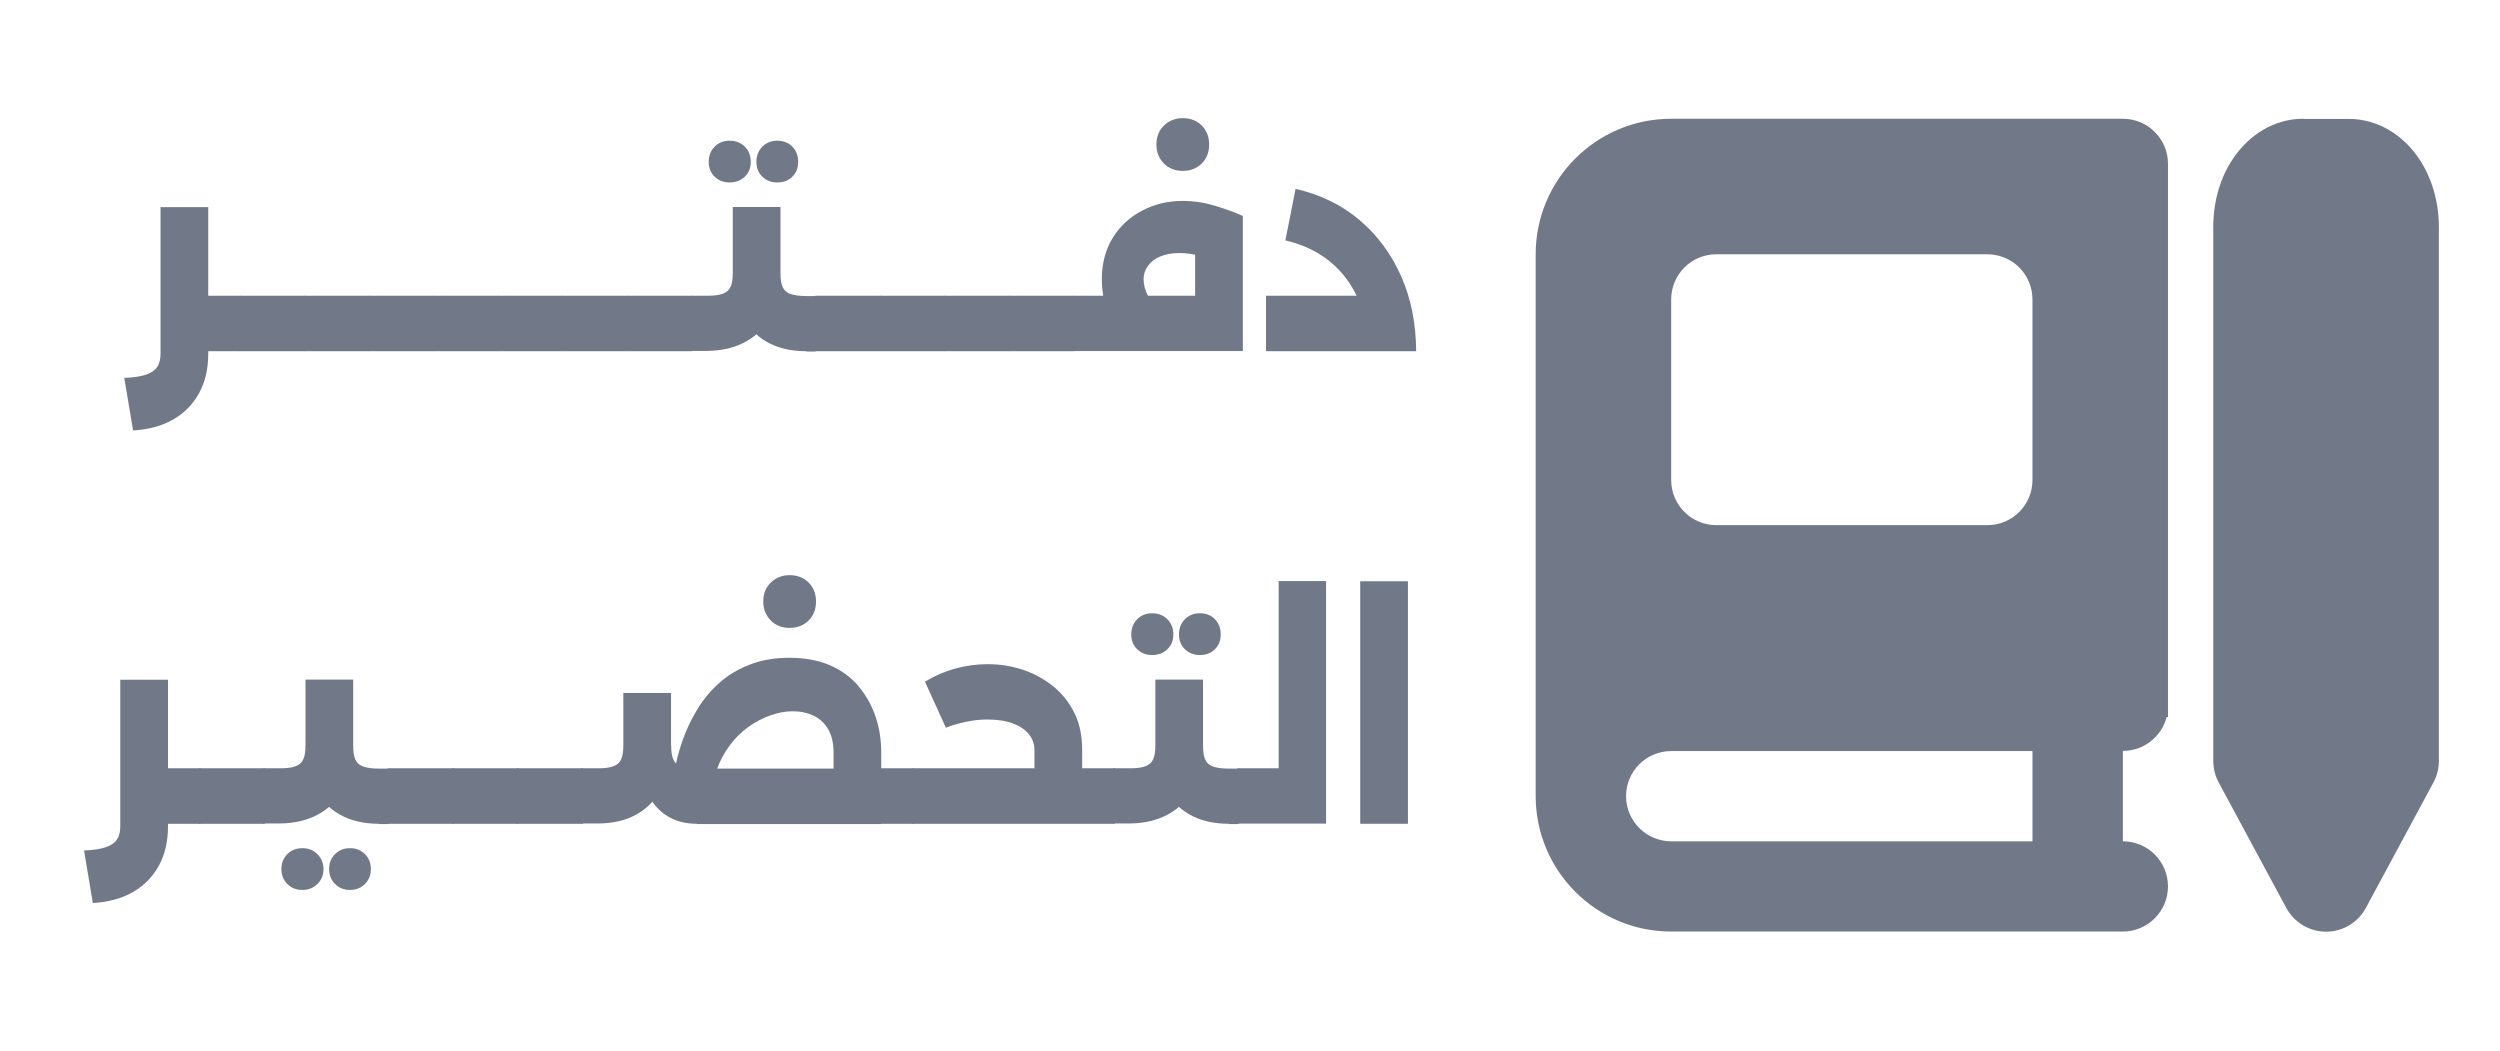 <?xml version="1.0" encoding="UTF-8"?>
<svg id="Layer_1" data-name="Layer 1" xmlns="http://www.w3.org/2000/svg" viewBox="0 0 164 68.92">
  <defs>
    <style>
      .cls-1 {
        fill-rule: evenodd;
      }

      .cls-1, .cls-2 {
        fill: #717988;
        stroke-width: 0px;
      }
    </style>
  </defs>
  <g>
    <path class="cls-2" d="m8.15,24.79c.62-.02,1.11-.1,1.45-.22.34-.12.58-.29.72-.51.14-.22.21-.5.21-.84v-9.63h3.13v9.63c0,.98-.2,1.84-.6,2.57-.4.73-.97,1.31-1.7,1.73-.73.42-1.61.66-2.63.72l-.58-3.46Zm4.81-1.75v-3.64h2.79v3.64h-2.79Zm2.79,0v-3.64c.1,0,.18.17.25.5s.11.76.11,1.3-.04,1-.11,1.33-.16.5-.25.5Z"/>
    <path class="cls-2" d="m15.75,23.04c-.11,0-.19-.17-.26-.5-.07-.34-.1-.78-.1-1.33s.03-.97.1-1.3c.07-.33.15-.5.26-.5v3.64Zm0,0v-3.64h4.23v3.64h-4.23Zm4.23,0v-3.64c.11,0,.2.17.26.5.06.33.1.76.1,1.3s-.03,1-.1,1.33c-.07.34-.15.5-.26.5Z"/>
    <path class="cls-2" d="m19.98,23.04c-.11,0-.2-.17-.26-.5-.07-.34-.1-.78-.1-1.33s.03-.97.1-1.3c.07-.33.15-.5.26-.5v3.64Zm0,0v-3.64h4.23v3.64h-4.23Zm4.23,0v-3.64c.11,0,.19.17.26.5.07.33.1.76.1,1.3s-.03,1-.1,1.33c-.07.34-.15.5-.26.5Z"/>
    <path class="cls-2" d="m24.21,23.04c-.11,0-.2-.17-.26-.5-.07-.34-.1-.78-.1-1.33s.03-.97.1-1.3c.07-.33.15-.5.26-.5v3.64Zm0,0v-3.64h4.23v3.64h-4.23Zm4.23,0v-3.64c.11,0,.19.17.26.5.07.33.1.76.1,1.3s-.03,1-.1,1.33c-.07.34-.15.5-.26.5Z"/>
    <path class="cls-2" d="m28.44,23.04c-.11,0-.2-.17-.26-.5-.07-.34-.1-.78-.1-1.33s.03-.97.1-1.3c.07-.33.15-.5.26-.5v3.64Zm0,0v-3.64h4.23v3.64h-4.23Zm4.23,0v-3.64c.11,0,.19.17.26.5.07.33.1.76.1,1.3s-.03,1-.1,1.33c-.07.34-.15.5-.26.5Z"/>
    <path class="cls-2" d="m32.67,23.04c-.11,0-.2-.17-.26-.5-.07-.34-.1-.78-.1-1.33s.03-.97.1-1.3c.07-.33.15-.5.26-.5v3.64Zm0,0v-3.64h4.23v3.64h-4.23Zm4.23,0v-3.64c.11,0,.19.17.26.5.07.33.1.76.1,1.3s-.03,1-.1,1.33c-.07.34-.15.5-.26.5Z"/>
    <path class="cls-2" d="m36.9,23.04c-.11,0-.2-.17-.26-.5-.07-.34-.1-.78-.1-1.33s.03-.97.1-1.3c.07-.33.15-.5.26-.5v3.64Zm0,0v-3.64h4.23v3.64h-4.23Zm4.23,0v-3.64c.11,0,.19.17.26.5.07.33.1.76.1,1.3s-.03,1-.1,1.33c-.07.34-.15.5-.26.5Z"/>
    <path class="cls-2" d="m41.13,23.04c-.11,0-.2-.17-.26-.5-.07-.34-.1-.78-.1-1.33s.03-.97.1-1.3c.07-.33.15-.5.26-.5v3.64Zm0,0v-3.64h4.23v3.64h-4.23Zm4.23,0v-3.64c.11,0,.19.17.26.5.07.33.1.76.1,1.3s-.03,1-.1,1.33c-.07.34-.15.5-.26.5Z"/>
    <path class="cls-2" d="m45.36,23.04c-.11,0-.2-.17-.26-.5-.07-.34-.1-.78-.1-1.33s.03-.97.1-1.3c.07-.33.15-.5.26-.5v3.64Zm0,0v-3.64h1.03c.46,0,.8-.04,1.04-.14.24-.09.41-.24.5-.46.1-.22.14-.52.14-.92v-4.3h3.13v4.3c0,1.07-.19,1.99-.58,2.75-.39.77-.94,1.36-1.66,1.76-.71.41-1.58.62-2.58.63h-1.03Zm2.5-11.07c-.4,0-.72-.13-.98-.38-.26-.25-.39-.58-.39-.97s.13-.74.39-1c.26-.26.58-.39.98-.39s.74.13,1,.39.39.59.39,1-.13.72-.39.97-.59.38-1,.38Zm5.04,11.07c-1.01,0-1.87-.2-2.59-.61-.72-.41-1.27-1-1.66-1.77-.38-.77-.58-1.7-.58-2.76h3.13c0,.4.04.7.14.92.09.22.26.37.5.46.25.09.6.14,1.05.14h.61v3.64h-.61Zm-1.91-11.07c-.4,0-.72-.13-.98-.38-.26-.25-.39-.58-.39-.97s.13-.74.39-1c.26-.26.58-.39.98-.39s.74.13.99.39.38.59.38,1-.13.72-.38.97-.58.38-.99.38Zm2.52,11.07v-3.64c.11,0,.19.17.26.5.07.33.1.76.1,1.3s-.03,1-.1,1.33c-.07.34-.15.5-.26.5Z"/>
    <path class="cls-2" d="m53.51,23.04c-.11,0-.2-.17-.26-.5-.07-.34-.1-.78-.1-1.33s.03-.97.1-1.3c.07-.33.15-.5.26-.5v3.64Zm0,0v-3.64h4.23v3.64h-4.23Zm4.23,0v-3.64c.11,0,.19.17.26.5.07.33.1.76.1,1.3s-.03,1-.1,1.33c-.07.34-.15.5-.26.5Z"/>
    <path class="cls-2" d="m57.74,23.04c-.11,0-.2-.17-.26-.5-.07-.34-.1-.78-.1-1.33s.03-.97.1-1.3c.07-.33.15-.5.26-.5v3.64Zm0,0v-3.64h4.23v3.64h-4.23Zm4.23,0v-3.64c.11,0,.19.17.26.5.07.33.1.76.1,1.3s-.03,1-.1,1.33c-.07.34-.15.5-.26.5Z"/>
    <path class="cls-2" d="m61.97,23.04c-.11,0-.2-.17-.26-.5-.07-.34-.1-.78-.1-1.33s.03-.97.1-1.3c.07-.33.15-.5.26-.5v3.64Zm0,0v-3.64h4.23v3.64h-4.23Zm4.23,0v-3.64c.11,0,.19.17.26.5.07.33.1.76.1,1.3s-.03,1-.1,1.33c-.07.34-.15.5-.26.5Z"/>
    <path class="cls-2" d="m66.2,23.04c-.11,0-.2-.17-.26-.5-.07-.34-.1-.78-.1-1.33s.03-.97.1-1.3c.07-.33.15-.5.26-.5v3.64Zm0,0v-3.64h4.23v3.64h-4.23Zm4.23,0v-3.64c.11,0,.19.17.26.5.07.33.1.76.1,1.3s-.03,1-.1,1.33c-.07.34-.15.5-.26.5Z"/>
    <path class="cls-2" d="m70.43,23.04c-.11,0-.2-.17-.26-.5-.07-.34-.1-.78-.1-1.33s.03-.97.1-1.3c.07-.33.15-.5.26-.5v3.64Zm0,0v-3.64h7.97v-5.24h3.13v8.87h-11.11Zm4.48-.18c-.49-.19-.94-.51-1.33-.95-.4-.44-.71-.97-.95-1.59s-.35-1.29-.35-2.01c0-1.03.24-1.93.71-2.7.47-.77,1.12-1.37,1.93-1.79.81-.43,1.69-.64,2.66-.64.73,0,1.44.11,2.13.32.69.21,1.3.43,1.83.67l-1.26,3.15c-.55-.24-1.07-.42-1.56-.54s-.94-.18-1.36-.18c-.49,0-.91.08-1.26.23s-.62.36-.8.62c-.19.26-.28.55-.28.87,0,.36.1.72.29,1.09.19.37.43.63.72.8l-1.12,2.65Zm2.68-11.65c-.5,0-.92-.16-1.24-.49-.32-.32-.49-.74-.49-1.24s.16-.92.49-1.24.74-.49,1.24-.49.93.16,1.25.49c.32.32.48.74.48,1.24s-.16.92-.48,1.24c-.32.32-.74.49-1.25.49Z"/>
    <path class="cls-2" d="m83.05,23.04v-3.64h8.69v3.64h-8.69Zm6.71,0c-.01-1.27-.23-2.4-.65-3.38-.42-.98-1.03-1.81-1.84-2.48s-1.79-1.14-2.95-1.41l.67-3.38c1.62.37,3.02,1.05,4.19,2.04,1.17.99,2.08,2.22,2.73,3.68.65,1.46.98,3.11.99,4.93h-3.13Z"/>
    <path class="cls-2" d="m5.51,55.79c.62-.02,1.11-.1,1.45-.22.34-.12.58-.29.72-.51.14-.22.21-.5.21-.84v-9.63h3.13v9.63c0,.98-.2,1.84-.6,2.57-.4.73-.97,1.31-1.7,1.73-.73.42-1.61.66-2.63.72l-.58-3.46Zm4.81-1.75v-3.64h2.79v3.64h-2.79Zm2.79,0v-3.64c.1,0,.18.17.25.5.07.33.11.76.11,1.3s-.04,1-.11,1.33c-.07.34-.16.5-.25.5Z"/>
    <path class="cls-2" d="m13.1,54.04c-.11,0-.19-.17-.26-.5s-.1-.78-.1-1.33.03-.97.1-1.3.15-.5.26-.5v3.64Zm0,0v-3.64h4.23v3.64h-4.23Zm4.23,0v-3.64c.11,0,.19.17.26.5.07.33.1.76.1,1.3s-.03,1-.1,1.33c-.07.34-.15.5-.26.5Z"/>
    <path class="cls-2" d="m17.33,54.04c-.11,0-.2-.17-.26-.5-.06-.34-.1-.78-.1-1.33s.03-.97.1-1.3c.07-.33.15-.5.26-.5v3.64Zm0,0v-3.64h1.03c.46,0,.8-.04,1.04-.14.24-.09.41-.24.5-.46.1-.22.14-.52.14-.92v-4.3h3.13v4.3c0,1.07-.19,1.99-.58,2.75-.39.77-.94,1.36-1.66,1.76-.71.41-1.58.62-2.58.63h-1.03Zm2.5,4.34c-.4,0-.72-.13-.98-.39s-.39-.58-.39-.98.13-.72.39-.98c.26-.26.58-.39.98-.39s.73.13.99.39c.26.26.4.58.4.98s-.13.72-.4.98c-.26.26-.59.39-.99.39Zm5.04-4.34c-1.01,0-1.87-.2-2.59-.61-.72-.41-1.27-1-1.66-1.77-.38-.77-.58-1.7-.58-2.76h3.13c0,.4.04.7.14.92.09.22.26.37.5.46.25.09.6.14,1.05.14h.61v3.64h-.61Zm-1.91,4.34c-.4,0-.72-.13-.98-.39s-.39-.58-.39-.98.13-.72.39-.98c.26-.26.58-.39.98-.39s.72.13.98.39.39.58.39.98-.13.72-.39.98c-.26.26-.58.39-.98.39Zm2.52-4.34v-3.64c.11,0,.19.17.26.5.07.33.1.76.1,1.3s-.03,1-.1,1.33c-.07.34-.15.5-.26.5Z"/>
    <path class="cls-2" d="m25.49,54.04c-.11,0-.2-.17-.26-.5-.07-.34-.1-.78-.1-1.33s.03-.97.1-1.3c.07-.33.15-.5.26-.5v3.64Zm0,0v-3.64h4.23v3.64h-4.23Zm4.23,0v-3.64c.11,0,.19.17.26.5.07.33.1.76.1,1.3s-.03,1-.1,1.33c-.07.34-.15.5-.26.5Z"/>
    <path class="cls-2" d="m29.72,54.04c-.11,0-.2-.17-.26-.5-.07-.34-.1-.78-.1-1.33s.03-.97.1-1.3c.07-.33.15-.5.26-.5v3.64Zm0,0v-3.64h4.23v3.64h-4.23Zm4.23,0v-3.64c.11,0,.19.17.26.5.07.33.1.76.1,1.3s-.03,1-.1,1.33c-.07.34-.15.5-.26.5Z"/>
    <path class="cls-2" d="m33.95,54.04c-.11,0-.2-.17-.26-.5-.07-.34-.1-.78-.1-1.33s.03-.97.1-1.3c.07-.33.15-.5.26-.5v3.64Zm0,0v-3.64h4.23v3.64h-4.23Zm4.23,0v-3.64c.11,0,.19.17.26.5.07.33.1.76.1,1.3s-.03,1-.1,1.33c-.07.34-.15.5-.26.5Z"/>
    <path class="cls-2" d="m38.18,54.04c-.11,0-.2-.17-.26-.5-.07-.34-.1-.78-.1-1.33s.03-.97.1-1.3c.07-.33.15-.5.26-.5v3.64Zm0,0v-3.64h1.03c.46,0,.8-.04,1.04-.14.24-.09.41-.24.5-.46.1-.22.14-.52.14-.92v-3.42h3.13v3.42c0,1.07-.19,1.99-.58,2.76-.39.77-.94,1.37-1.66,1.77-.71.41-1.58.61-2.58.61h-1.03Zm7.54,0c-.82,0-1.51-.2-2.1-.61-.58-.41-1.02-1-1.32-1.77-.3-.77-.45-1.7-.45-2.76h2.18c0,.4.04.7.14.92.09.22.26.37.5.46.25.09.6.14,1.05.14h12.1v3.64h-12.1Zm8.96,0v-4.66c0-.61-.11-1.12-.34-1.52-.23-.4-.54-.7-.95-.9s-.86-.3-1.38-.3c-.48,0-.97.09-1.48.27-.5.18-.98.43-1.44.76-.46.32-.86.73-1.22,1.21-.36.48-.65,1.02-.86,1.62-.21.6-.31,1.25-.31,1.96h-2.61c0-.55.05-1.16.15-1.82.1-.66.28-1.34.52-2.04s.56-1.38.95-2.03c.38-.65.86-1.23,1.43-1.75.57-.52,1.24-.93,2.02-1.23.77-.31,1.65-.46,2.64-.46s1.92.17,2.67.5,1.37.79,1.86,1.38.86,1.25,1.11,1.99.37,1.53.37,2.36v4.66h-3.13Zm-2.88-12.85c-.5,0-.92-.16-1.24-.49s-.49-.74-.49-1.24.16-.92.49-1.24.74-.49,1.24-.49.93.16,1.25.49c.32.32.48.74.48,1.24s-.16.92-.48,1.24c-.32.32-.74.49-1.25.49Zm4.54,12.85v-3.64h3.55v3.64h-3.55Zm3.55,0v-3.64c.11,0,.2.17.26.5.07.33.1.76.1,1.3s-.03,1-.1,1.33c-.07.34-.15.5-.26.5Z"/>
    <path class="cls-2" d="m59.89,54.04c-.11,0-.2-.17-.26-.5-.07-.34-.1-.78-.1-1.33s.03-.97.1-1.3c.07-.33.15-.5.26-.5v3.64Zm0,0v-3.64h11.74l-.67,3.64h-11.07Zm7.97-2.41v-2.43c0-.38-.12-.73-.36-1.03-.24-.3-.59-.54-1.04-.71s-1.02-.26-1.69-.26c-.47,0-.95.05-1.44.16-.49.11-.92.23-1.28.38l-1.37-3.02c.62-.38,1.28-.67,1.98-.86.7-.19,1.4-.29,2.12-.29.82,0,1.59.12,2.33.37.74.25,1.4.61,1.99,1.09.59.48,1.05,1.07,1.39,1.76s.5,1.5.5,2.41v2.43h-3.13Zm2.7,2.41v-3.64h2.52v3.64h-2.52Zm2.52,0v-3.64c.11,0,.19.17.26.5.07.33.1.76.1,1.3s-.03,1-.1,1.33c-.07.34-.15.5-.26.5Z"/>
    <path class="cls-2" d="m73.08,54.04c-.11,0-.2-.17-.26-.5-.07-.34-.1-.78-.1-1.33s.03-.97.1-1.3c.07-.33.15-.5.26-.5v3.64Zm0,0v-3.64h1.03c.46,0,.8-.04,1.04-.14.24-.09.41-.24.5-.46.1-.22.14-.52.14-.92v-4.3h3.13v4.3c0,1.07-.19,1.99-.58,2.75-.39.77-.94,1.36-1.66,1.76-.71.41-1.58.62-2.58.63h-1.03Zm2.5-11.07c-.4,0-.72-.13-.98-.38-.26-.25-.39-.58-.39-.97s.13-.74.39-1c.26-.26.58-.39.98-.39s.74.13,1,.39.39.59.39,1-.13.72-.39.97-.59.38-1,.38Zm5.04,11.07c-1.01,0-1.87-.2-2.59-.61-.72-.41-1.27-1-1.66-1.77-.38-.77-.58-1.7-.58-2.76h3.13c0,.4.04.7.14.92.09.22.26.37.5.46.25.09.6.14,1.05.14h.61v3.64h-.61Zm-1.91-11.07c-.4,0-.72-.13-.98-.38-.26-.25-.39-.58-.39-.97s.13-.74.39-1c.26-.26.58-.39.98-.39s.74.13.99.39.38.59.38,1-.13.72-.38.97-.58.38-.99.38Zm2.52,11.07v-3.64c.11,0,.19.17.26.5.07.33.1.76.1,1.3s-.03,1-.1,1.33c-.07.34-.15.5-.26.5Z"/>
    <path class="cls-2" d="m81.23,54.04c-.11,0-.2-.17-.26-.5-.07-.34-.1-.78-.1-1.33s.03-.97.1-1.3c.07-.33.15-.5.26-.5v3.64Zm0,0v-3.64h2.65v-12.28h3.11v15.91h-5.76Z"/>
    <path class="cls-2" d="m89.23,54.04v-15.91h3.13v15.91h-3.13Z"/>
  </g>
  <g>
    <path class="cls-1" d="m100.74,16.68c0-4.91,3.98-8.89,8.89-8.89h29.63c1.64,0,2.96,1.33,2.96,2.96v36.29h-.09c-.33,1.28-1.49,2.22-2.87,2.22v5.93c1.64,0,2.96,1.33,2.96,2.96s-1.33,2.96-2.96,2.96h-29.63c-4.91,0-8.89-3.98-8.89-8.89V16.68Zm32.59,32.59h-23.7c-1.64,0-2.96,1.33-2.96,2.96s1.33,2.96,2.96,2.96h23.7v-5.93Zm-20.74-32.59c-1.64,0-2.96,1.33-2.96,2.96v11.85c0,1.64,1.33,2.96,2.96,2.96h17.78c1.64,0,2.96-1.33,2.96-2.96v-11.85c0-1.64-1.33-2.96-2.96-2.96h-17.78Z"/>
    <path class="cls-2" d="m151.11,7.79c-2.02,0-3.57,1.14-4.5,2.44-.94,1.3-1.42,2.96-1.42,4.64v35.04c0,.49.12.97.35,1.41l4.44,8.24c.52.96,1.52,1.56,2.61,1.56s2.09-.6,2.61-1.56l4.44-8.24c.23-.43.35-.92.35-1.41V14.88c0-1.69-.49-3.34-1.42-4.64-.93-1.3-2.49-2.44-4.5-2.44h-2.96Z"/>
  </g>
</svg>